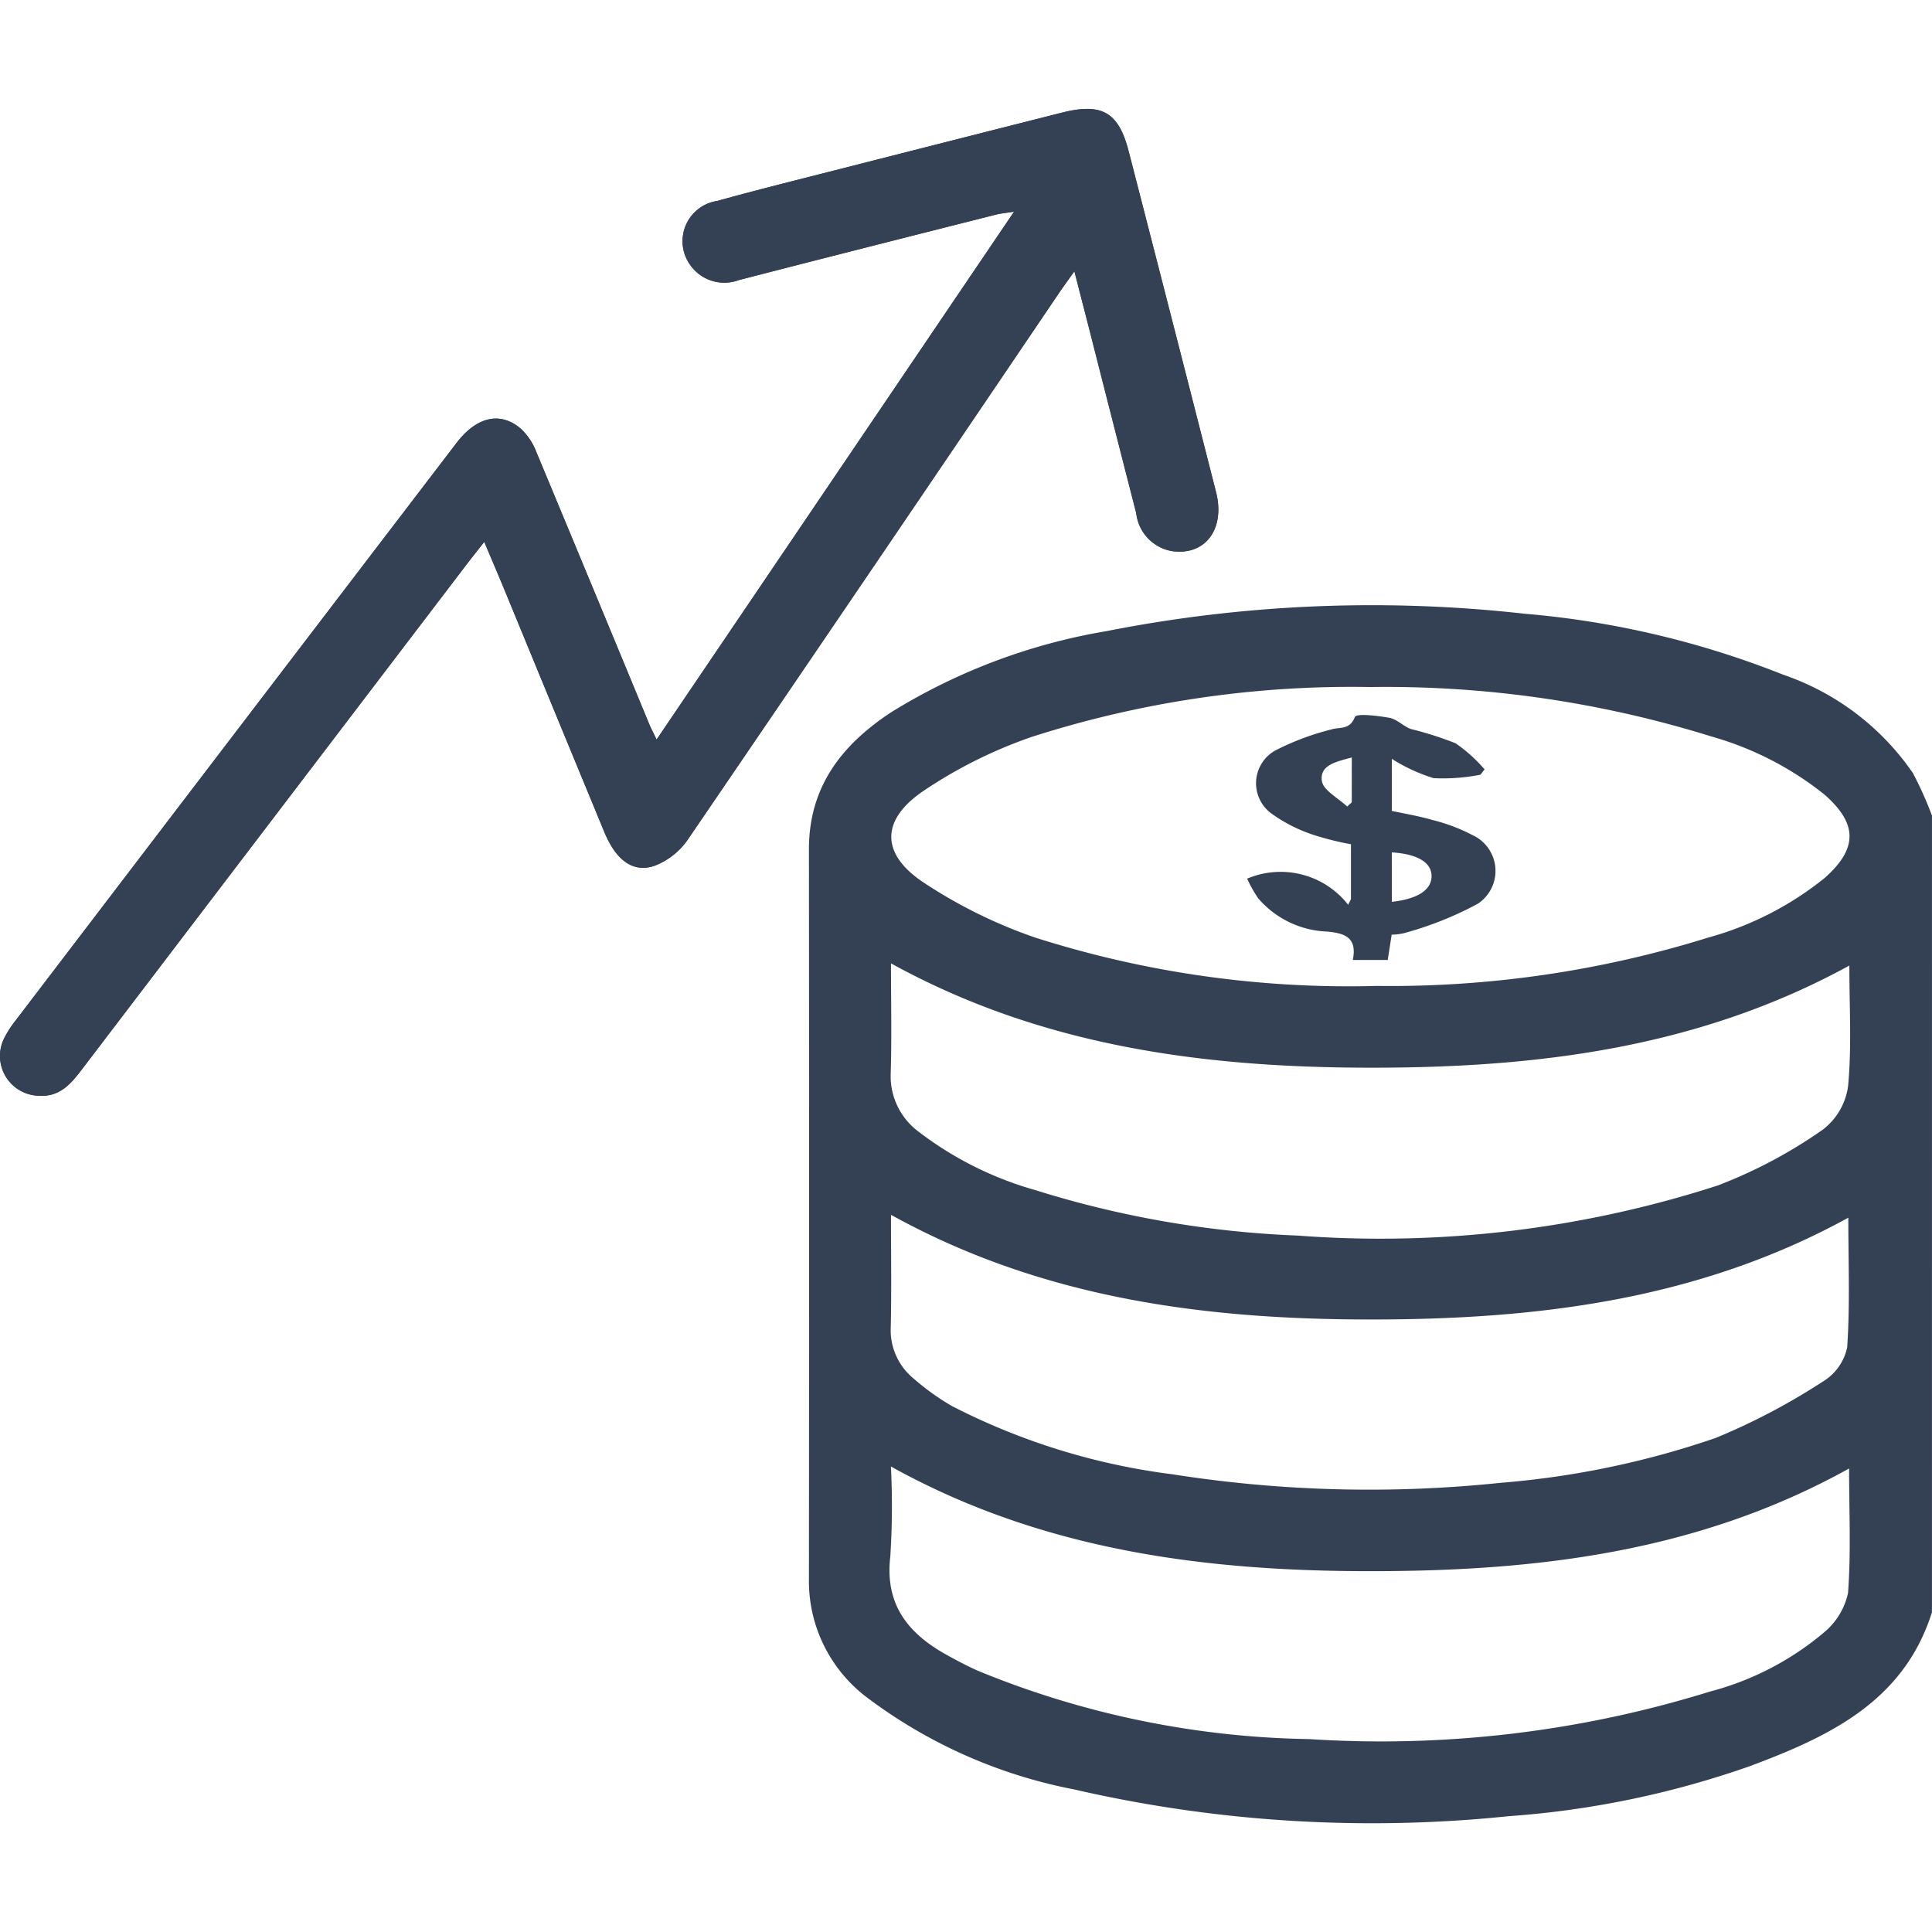 <svg xmlns="http://www.w3.org/2000/svg" width="80" height="80" viewBox="0 0 80 80"><defs><style>.a{fill:#344154;}.b{fill:none;}</style></defs><g transform="translate(10298.832 6272)"><g transform="translate(-10954.465 -6741.4)"><path class="a" d="M682.821,500.024c-.134-.28-.223-.447-.295-.62q-2.337-5.643-4.68-11.282a2.631,2.631,0,0,0-.609-.938c-.858-.766-1.856-.548-2.705.563q-9.141,11.959-18.267,23.928a4.2,4.2,0,0,0-.442.683,1.645,1.645,0,0,0,1.417,2.412c.9.061,1.366-.54,1.833-1.154q7.935-10.418,15.871-20.832c.22-.289.447-.572.741-.947.317.749.583,1.371.839,1.992q2.066,5.005,4.129,10.013c.477,1.153,1.166,1.7,2.058,1.415a2.962,2.962,0,0,0,1.407-1.1q7.728-11.313,15.4-22.672c.172-.255.356-.5.606-.853l.587,2.285q.987,3.865,1.973,7.731a1.8,1.8,0,0,0,1.454,1.566c1.39.218,2.243-.9,1.848-2.449q-1.8-7.062-3.619-14.116c-.417-1.615-1.117-2-2.761-1.586l-9.39,2.385c-1.63.416-3.265.823-4.885,1.272a1.684,1.684,0,0,0-1.119,2.644,1.726,1.726,0,0,0,2.024.63q5.32-1.371,10.651-2.712c.19-.047.387-.063.739-.119Z"/><path class="a" d="M735.631,536.161c-1.169,3.7-4.265,5.145-7.521,6.365a38.231,38.231,0,0,1-10.02,2.08,54.981,54.981,0,0,1-17.98-1.11,20.756,20.756,0,0,1-8.628-3.846,6.036,6.036,0,0,1-2.353-4.882q.016-15.1,0-30.2c0-2.6,1.363-4.327,3.394-5.668a24.71,24.71,0,0,1,8.937-3.368,56.729,56.729,0,0,1,17.278-.721,37.492,37.492,0,0,1,10.739,2.529,10.71,10.71,0,0,1,5.364,4.07,14.764,14.764,0,0,1,.791,1.765Zm-23.266-38.312a43.314,43.314,0,0,0-14.036,2.073,19.33,19.33,0,0,0-4.48,2.243c-1.751,1.2-1.746,2.593.015,3.769a20.346,20.346,0,0,0,4.64,2.291,42.731,42.731,0,0,0,14.129,2,44.291,44.291,0,0,0,13.727-2,13.276,13.276,0,0,0,4.826-2.468c1.384-1.225,1.371-2.251-.014-3.463a13.281,13.281,0,0,0-4.68-2.4A45.307,45.307,0,0,0,712.365,497.849Zm19.847,11.532c-6.283,3.441-13.018,4.24-19.893,4.23s-13.571-.892-19.792-4.32c0,1.605.033,3.073-.011,4.539a2.862,2.862,0,0,0,1.126,2.409,14.316,14.316,0,0,0,4.845,2.436,41.738,41.738,0,0,0,10.888,1.888,45.4,45.4,0,0,0,17.378-2.072,19.9,19.9,0,0,0,4.359-2.316,2.721,2.721,0,0,0,1.047-1.81c.151-1.618.052-3.259.052-4.984ZM692.527,519.7c0,1.613.024,3.127-.009,4.639a2.589,2.589,0,0,0,.956,2.152,9.972,9.972,0,0,0,1.587,1.136,27.487,27.487,0,0,0,9.134,2.822,52.372,52.372,0,0,0,13.579.351,36.255,36.255,0,0,0,8.906-1.859,27.107,27.107,0,0,0,4.441-2.338,2.174,2.174,0,0,0,1-1.415c.121-1.765.047-3.543.047-5.366-6.226,3.422-12.943,4.217-19.783,4.215-6.869,0-13.6-.871-19.854-4.332ZM732.2,530.207c-6.274,3.485-13.005,4.254-19.838,4.252-6.861,0-13.6-.87-19.838-4.334a32.609,32.609,0,0,1-.025,3.726c-.234,1.993.74,3.191,2.337,4.076.427.236.861.466,1.307.663a37.579,37.579,0,0,0,13.721,2.823,45.913,45.913,0,0,0,16.581-1.971,12.031,12.031,0,0,0,4.733-2.461,2.916,2.916,0,0,0,.977-1.613c.128-1.675.045-3.358.045-5.161Z"/><path class="a" d="M682.821,500.024l14.8-21.857c-.352.055-.548.07-.738.119-3.552.9-7.1,1.793-10.652,2.711a1.725,1.725,0,0,1-2.024-.63,1.683,1.683,0,0,1,1.119-2.643c1.62-.453,3.255-.856,4.885-1.272q4.694-1.2,9.39-2.385c1.646-.418,2.344-.03,2.761,1.585q1.823,7.055,3.62,14.116c.4,1.554-.457,2.668-1.849,2.449a1.8,1.8,0,0,1-1.453-1.566q-.993-3.864-1.973-7.73c-.183-.709-.366-1.417-.588-2.286-.249.35-.433.6-.606.853q-7.689,11.336-15.395,22.672a2.959,2.959,0,0,1-1.407,1.1c-.893.287-1.581-.262-2.058-1.416q-2.07-5-4.128-10.013c-.257-.622-.523-1.242-.839-1.992-.294.375-.521.658-.742.947q-7.937,10.416-15.87,20.832c-.468.614-.93,1.215-1.834,1.155a1.645,1.645,0,0,1-1.417-2.413,4.239,4.239,0,0,1,.442-.683q9.131-11.967,18.268-23.928c.849-1.111,1.847-1.328,2.7-.562a2.613,2.613,0,0,1,.609.937q2.355,5.636,4.681,11.282C682.6,499.577,682.687,499.745,682.821,500.024Z"/><path class="a" d="M716.936,501.479a8.04,8.04,0,0,1-1.94.143,7.164,7.164,0,0,1-1.731-.8v2.155c.541.119,1.124.212,1.687.378a7.389,7.389,0,0,1,1.662.629,1.629,1.629,0,0,1,.209,2.84,14.345,14.345,0,0,1-3.047,1.215,2.372,2.372,0,0,1-.517.063l-.163,1.049H711.65c.183-.914-.3-1.107-1.06-1.177a3.953,3.953,0,0,1-2.858-1.377,5.286,5.286,0,0,1-.457-.814,3.552,3.552,0,0,1,4.183,1.082l.115-.235v-2.272a12.113,12.113,0,0,1-1.537-.383,6.4,6.4,0,0,1-1.724-.866,1.554,1.554,0,0,1,.109-2.623,10.769,10.769,0,0,1,2.329-.878c.353-.118.766.038.985-.518.063-.16.945-.055,1.432.034.315.058.579.352.892.464a14.326,14.326,0,0,1,1.847.59,6.279,6.279,0,0,1,1.2,1.08Zm-3.671,3.216v2.048c1.082-.118,1.646-.5,1.646-1.067s-.594-.917-1.647-.98Zm-1.657-3.931c-.62.176-1.332.3-1.24.969.054.395.679.712,1.048,1.064l.191-.175Z"/></g><rect class="b" width="80" height="80" transform="translate(-10298.832 -6272)"/></g></svg>